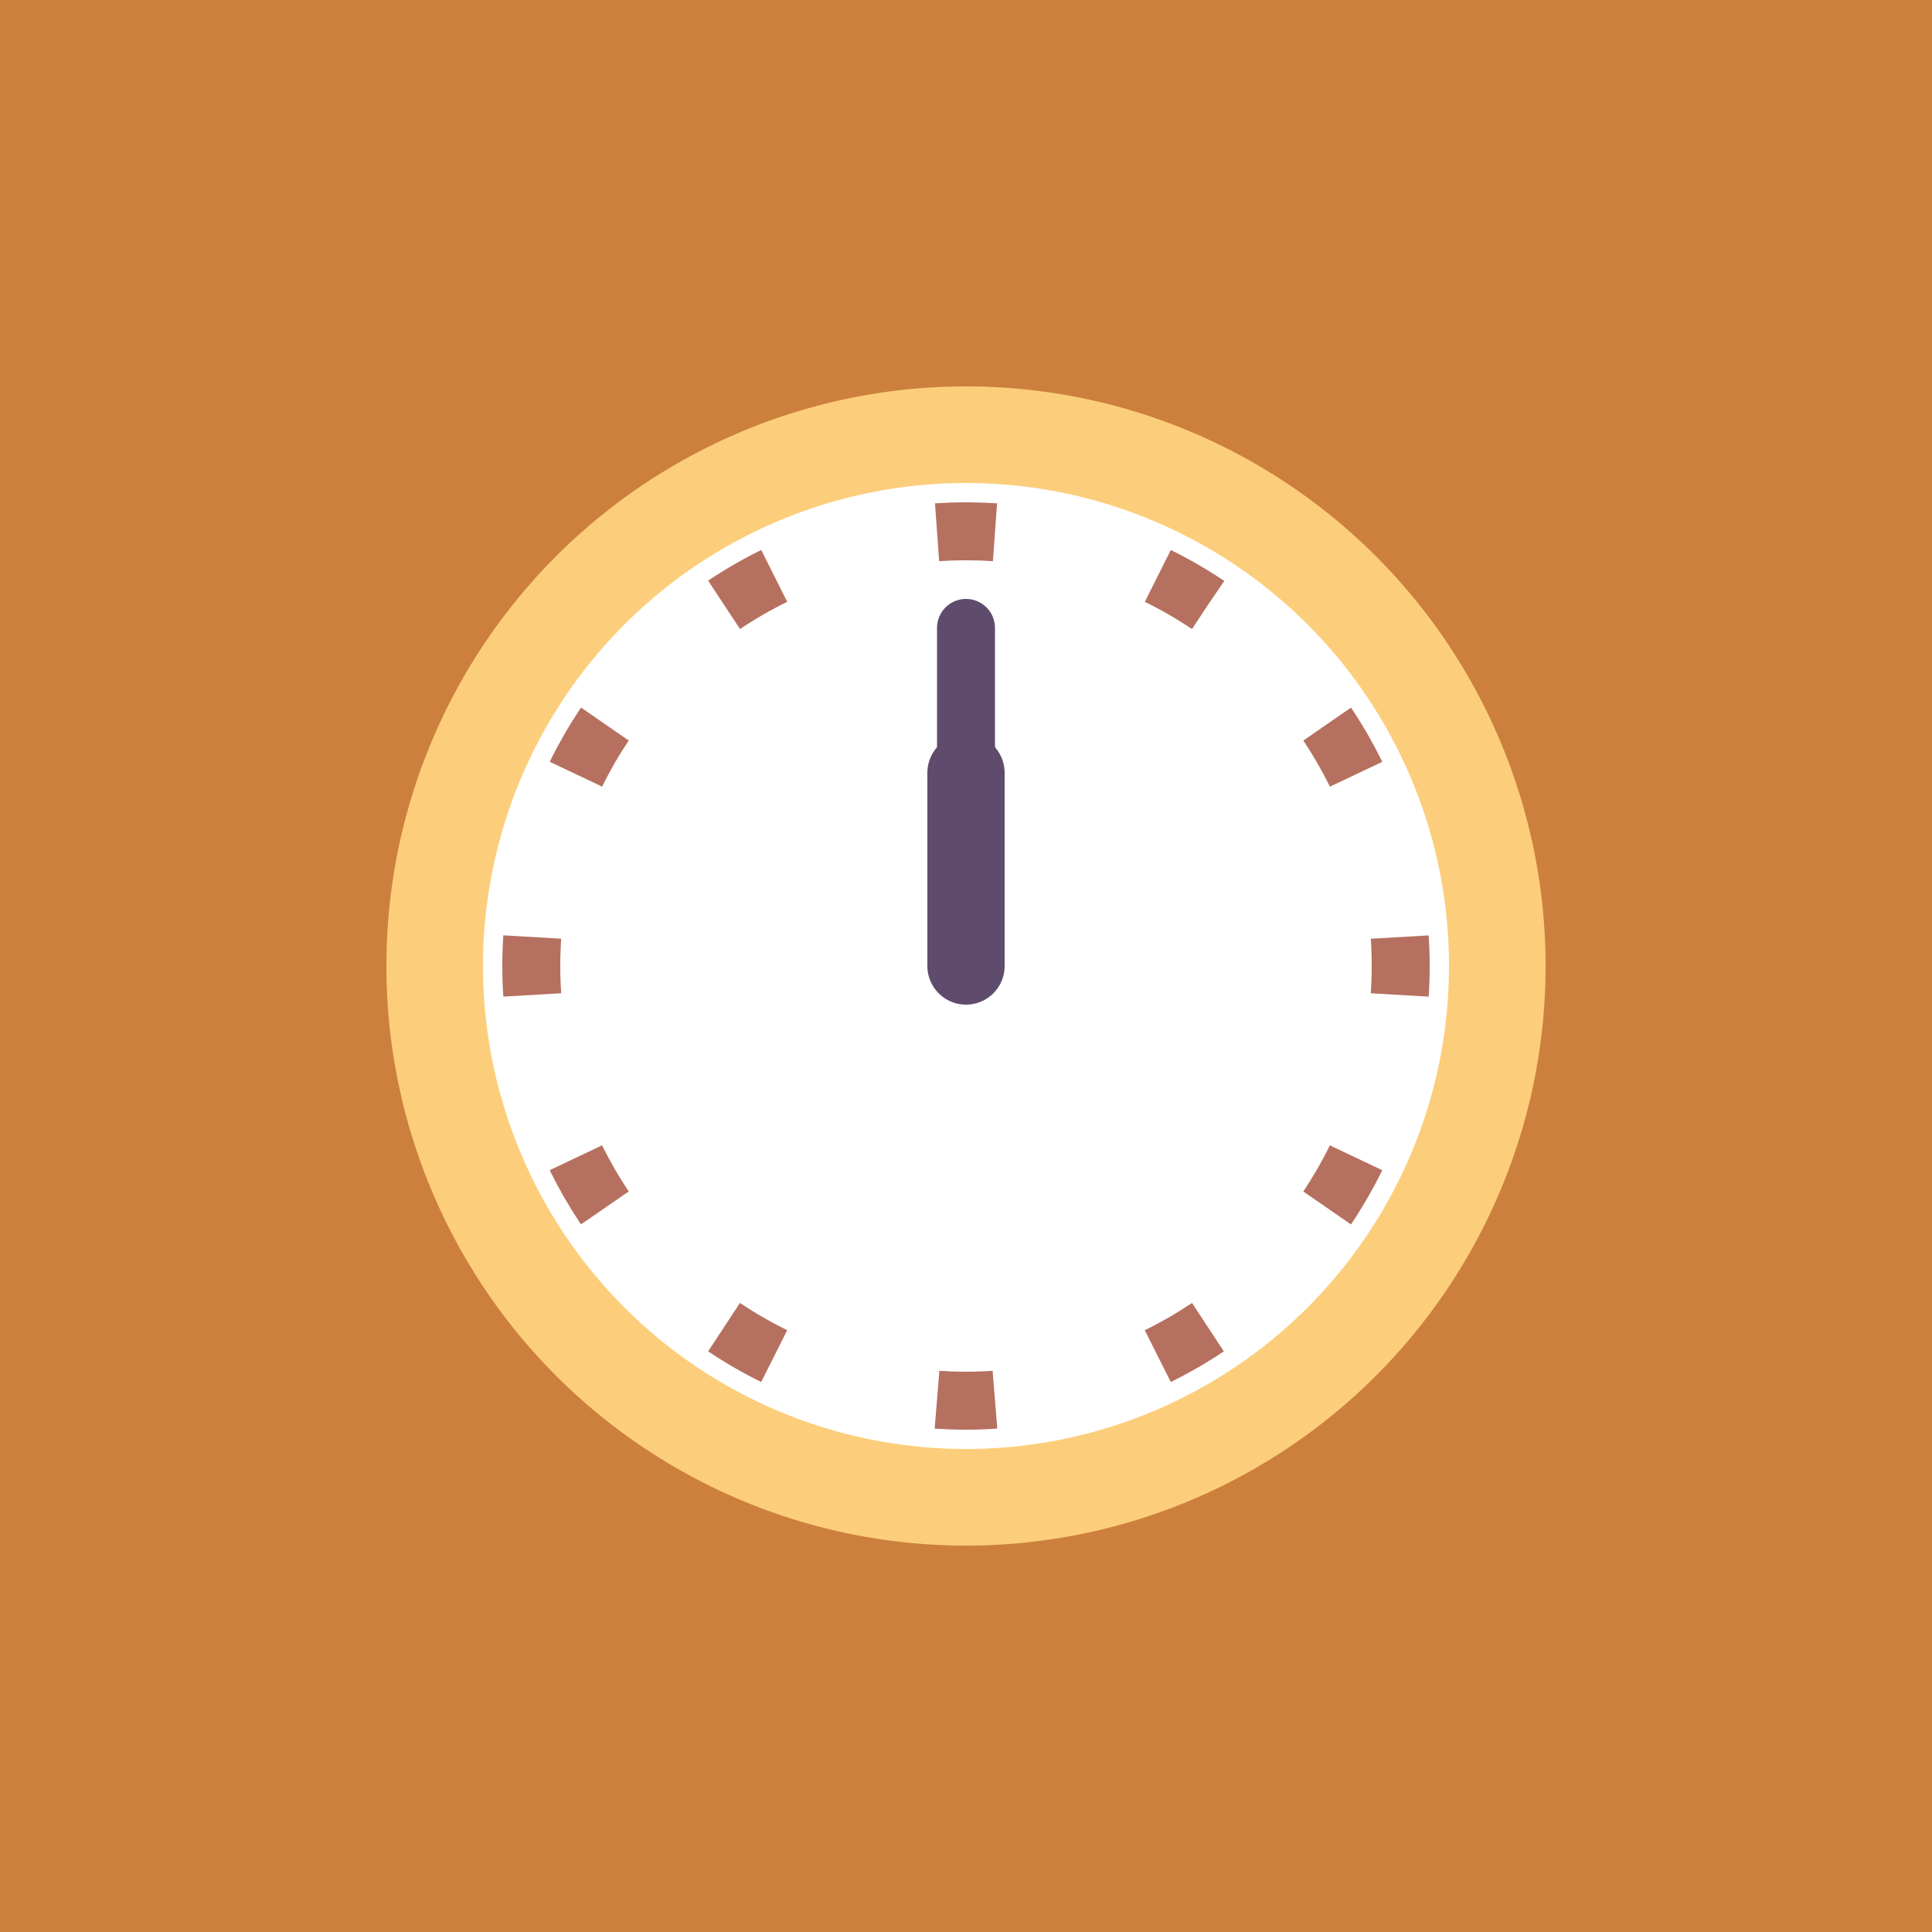 <svg width="200" height="200" viewBox="-100 -100 200 200">
    <rect x="-100" y="-100" width="200" height="200" fill="#CD803D" />

    <circle r="55" stroke="#FCCE7B" stroke-width="10" fill="white" />

    <circle
            r="45"
            stroke="#B6705F"
            stroke-width="6"
            stroke-dasharray="6 17.562"
            stroke-dashoffset="3"
            fill="none"
    />

    <g stroke="#5f4c6c" stroke-linecap="round">
        <line id="hours" y2="-20" stroke-width="8" />
        <line id="minutes" y2="-35" stroke-width="6" />
    </g>
</svg>
